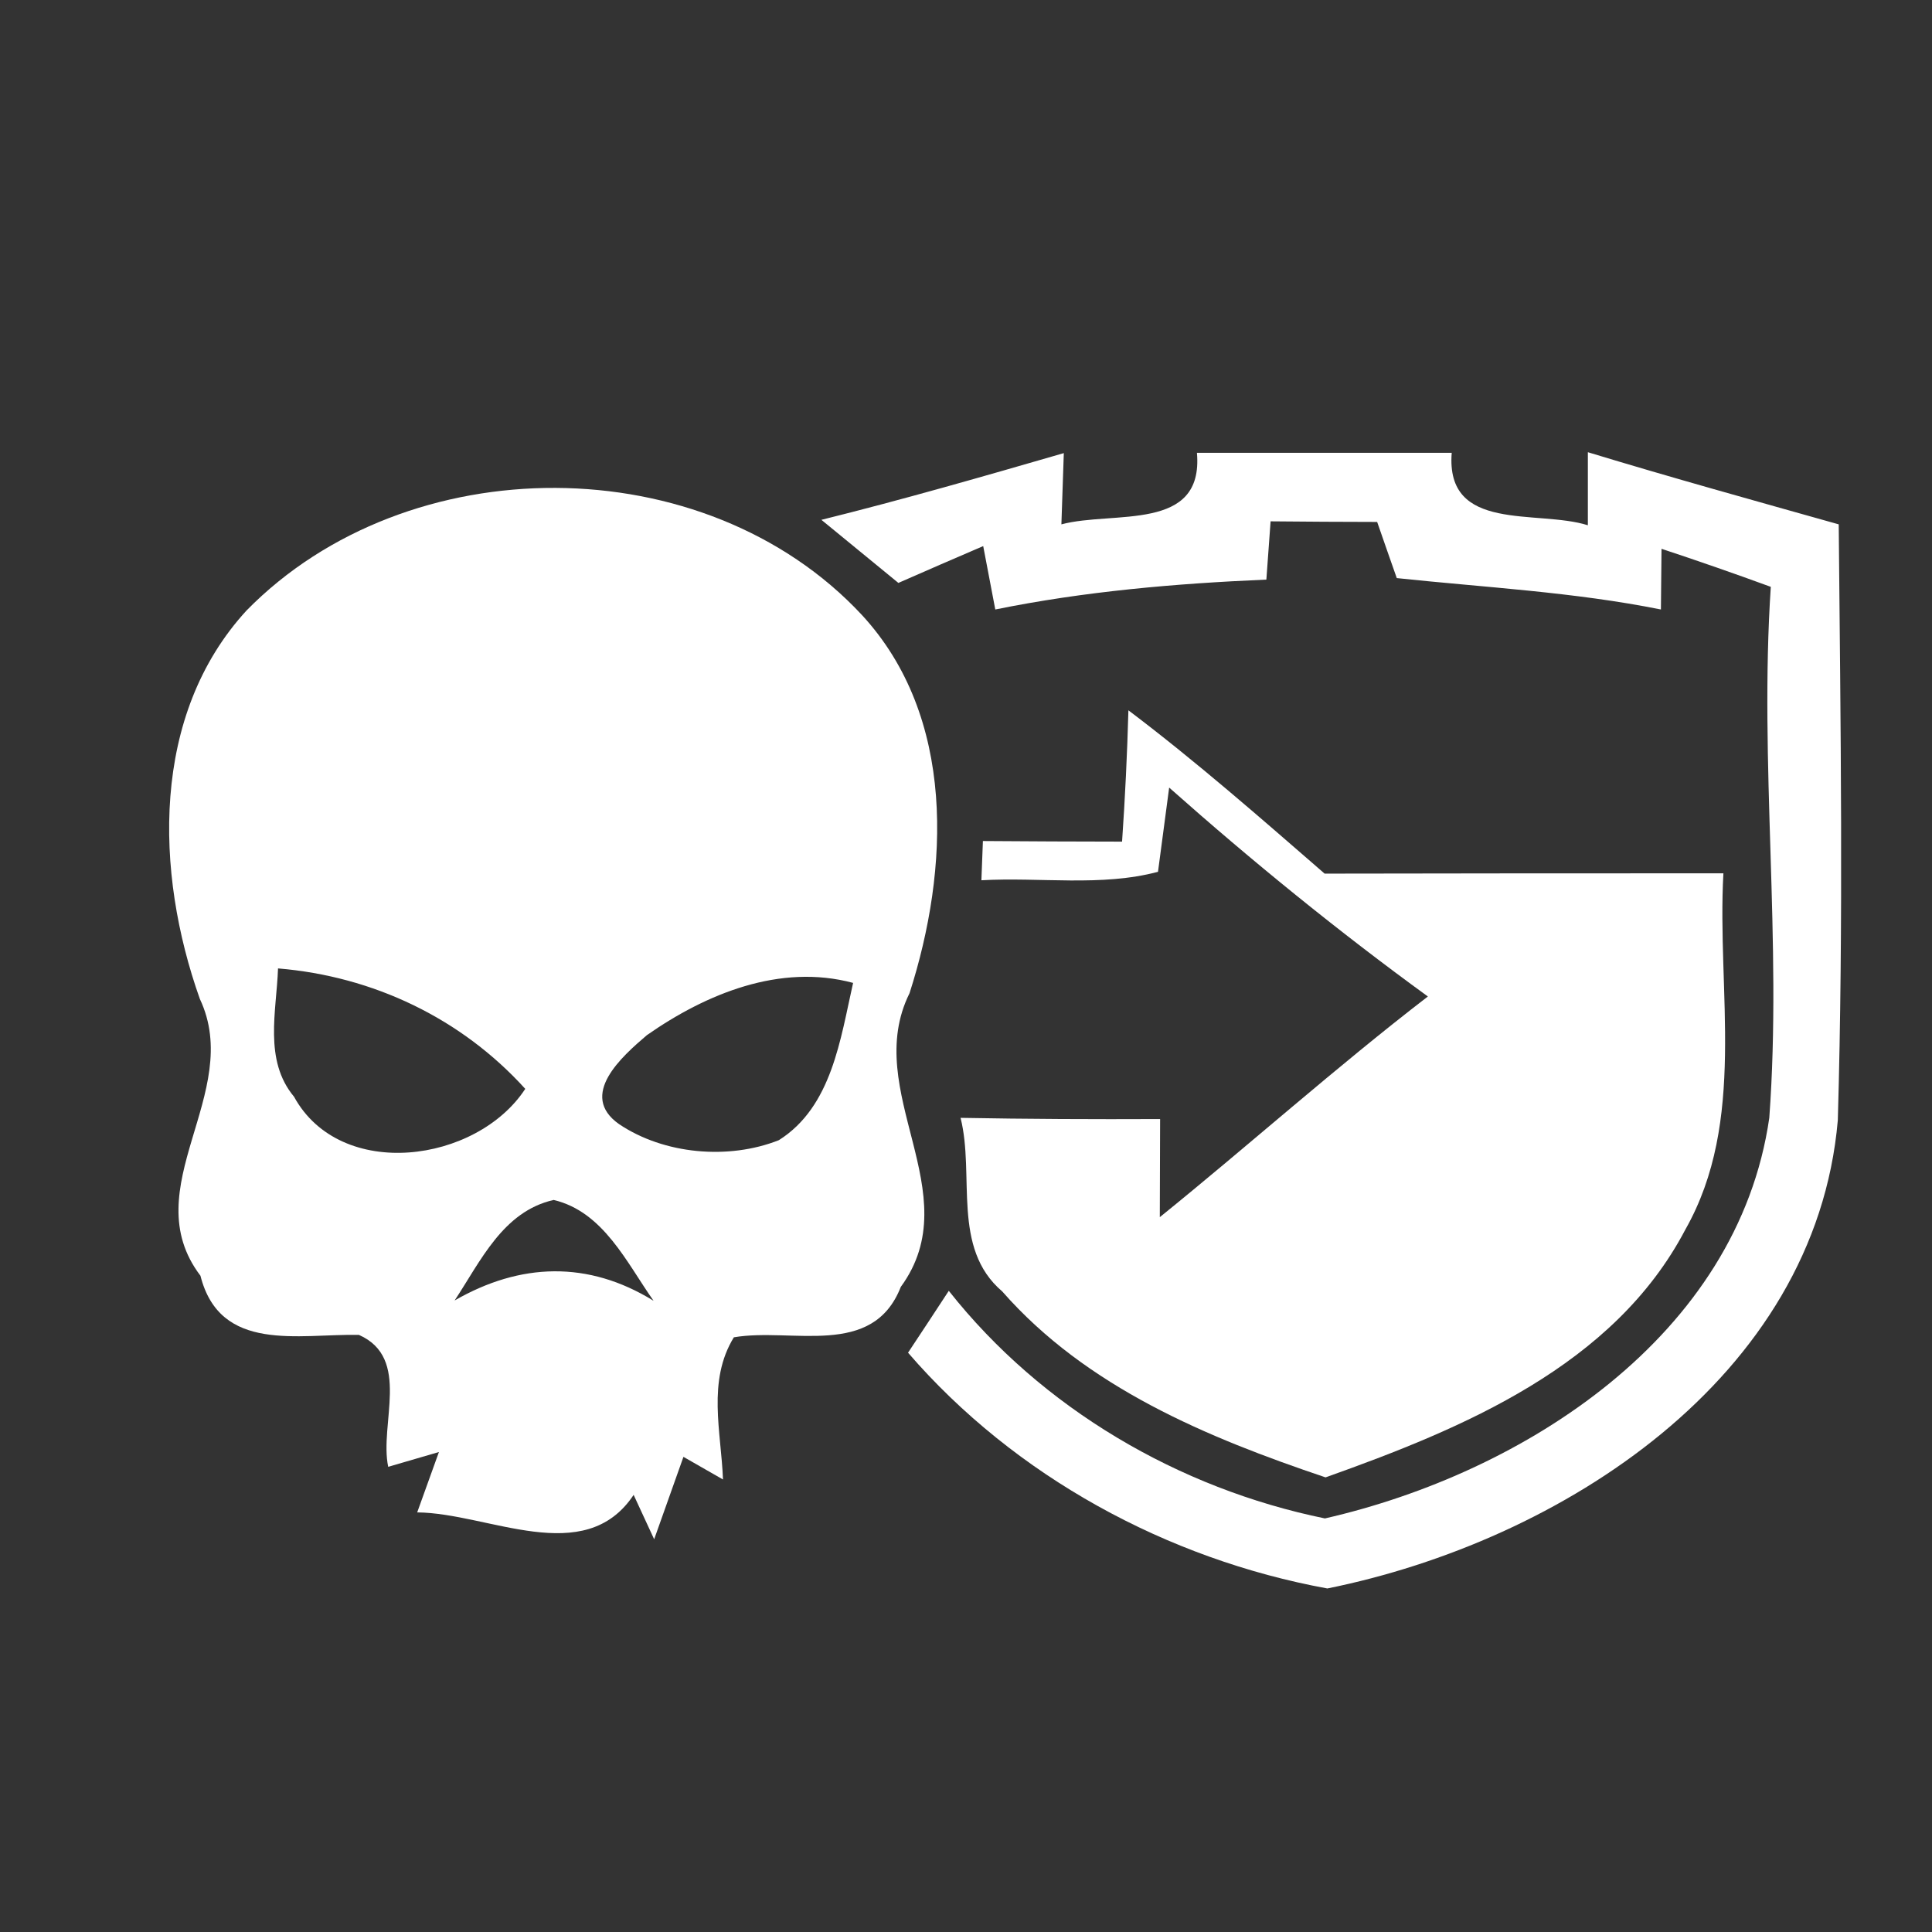 <?xml version="1.0" encoding="UTF-8" ?>
<!DOCTYPE svg PUBLIC "-//W3C//DTD SVG 1.1//EN" "http://www.w3.org/Graphics/SVG/1.1/DTD/svg11.dtd">
<svg width="64pt" height="64pt" viewBox="0 0 64 64" version="1.1" xmlns="http://www.w3.org/2000/svg">
<rect x="0" y="0" width="64" height="64" fill="#333333" stroke="none"/>
<g id="#ffffffff">
<path fill="#ffffff" opacity="1.00" d=" M 39.65 15.00 C 42.47 15.00 45.28 15.00 48.09 15.00 C 47.88 17.66 50.92 16.87 52.60 17.40 C 52.60 16.80 52.60 15.59 52.60 14.98 C 55.36 15.82 58.14 16.59 60.91 17.37 C 60.97 23.95 61.07 30.54 60.88 37.11 C 60.14 45.66 51.70 51.06 43.97 52.62 C 38.67 51.65 33.62 48.91 30.08 44.81 C 30.42 44.30 31.09 43.28 31.43 42.76 C 34.51 46.66 39.05 49.31 43.89 50.30 C 50.50 48.79 57.57 44.25 58.61 37.03 C 59.04 31.17 58.27 25.30 58.66 19.44 C 57.46 19.00 56.25 18.58 55.04 18.18 L 55.02 20.19 C 52.13 19.61 49.19 19.46 46.27 19.15 C 46.11 18.69 45.78 17.76 45.62 17.29 C 44.44 17.29 43.27 17.28 42.09 17.27 C 42.06 17.75 41.98 18.72 41.95 19.20 C 38.93 19.33 35.92 19.59 32.97 20.19 C 32.87 19.66 32.67 18.61 32.57 18.09 C 31.63 18.49 30.70 18.90 29.76 19.31 C 28.91 18.61 28.06 17.92 27.21 17.22 C 29.91 16.55 32.58 15.78 35.24 15.01 C 35.22 15.60 35.18 16.78 35.16 17.37 C 36.89 16.91 39.88 17.64 39.65 15.00 Z" />
<path fill="#ffffff" opacity="1.00" d=" M 8.17 20.22 C 13.50 14.79 23.34 14.78 28.55 20.37 C 31.67 23.75 31.45 28.79 30.13 32.90 C 28.51 36.16 32.12 39.51 29.84 42.63 C 28.91 45.01 26.24 43.97 24.31 44.30 C 23.42 45.75 23.89 47.43 23.95 49.01 L 22.64 48.26 C 22.40 48.94 21.91 50.31 21.67 50.99 L 20.99 49.52 C 19.36 51.97 16.18 50.12 13.82 50.10 C 14.00 49.60 14.36 48.60 14.54 48.10 C 14.12 48.22 13.28 48.47 12.86 48.59 C 12.56 47.17 13.63 44.99 11.89 44.22 C 9.89 44.18 7.29 44.83 6.64 42.26 C 4.43 39.35 8.10 36.22 6.62 33.09 C 5.13 28.90 4.99 23.68 8.17 20.22 M 9.21 32.08 C 9.16 33.50 8.73 35.12 9.74 36.33 C 11.28 39.14 15.79 38.53 17.40 36.07 C 15.28 33.73 12.36 32.34 9.21 32.08 M 21.43 34.29 C 20.61 34.99 19.14 36.28 20.51 37.24 C 22.00 38.24 24.13 38.43 25.80 37.77 C 27.56 36.66 27.84 34.41 28.26 32.56 C 25.84 31.91 23.39 32.92 21.43 34.29 M 15.06 43.08 C 17.23 41.83 19.48 41.75 21.65 43.09 C 20.76 41.83 19.99 40.14 18.34 39.75 C 16.66 40.13 15.92 41.78 15.06 43.08 Z" />
<path fill="#ffffff" opacity="1.00" d=" M 37.38 23.53 C 39.63 25.23 41.75 27.09 43.88 28.94 C 48.28 28.93 52.68 28.93 57.09 28.93 C 56.87 32.86 57.87 37.13 55.83 40.73 C 53.46 45.25 48.46 47.32 43.91 48.94 C 39.99 47.62 35.99 45.96 33.20 42.78 C 31.51 41.34 32.30 38.94 31.82 37.03 C 34.02 37.07 36.23 37.08 38.43 37.07 C 38.43 37.88 38.42 39.51 38.42 40.32 C 41.40 37.91 44.26 35.35 47.30 33.01 C 44.33 30.85 41.48 28.53 38.73 26.09 C 38.64 26.79 38.45 28.18 38.36 28.88 C 36.48 29.38 34.45 29.05 32.51 29.16 L 32.56 27.86 C 34.10 27.87 35.63 27.88 37.17 27.88 C 37.27 26.43 37.34 24.98 37.38 23.53 Z" />
</g>
</svg>

